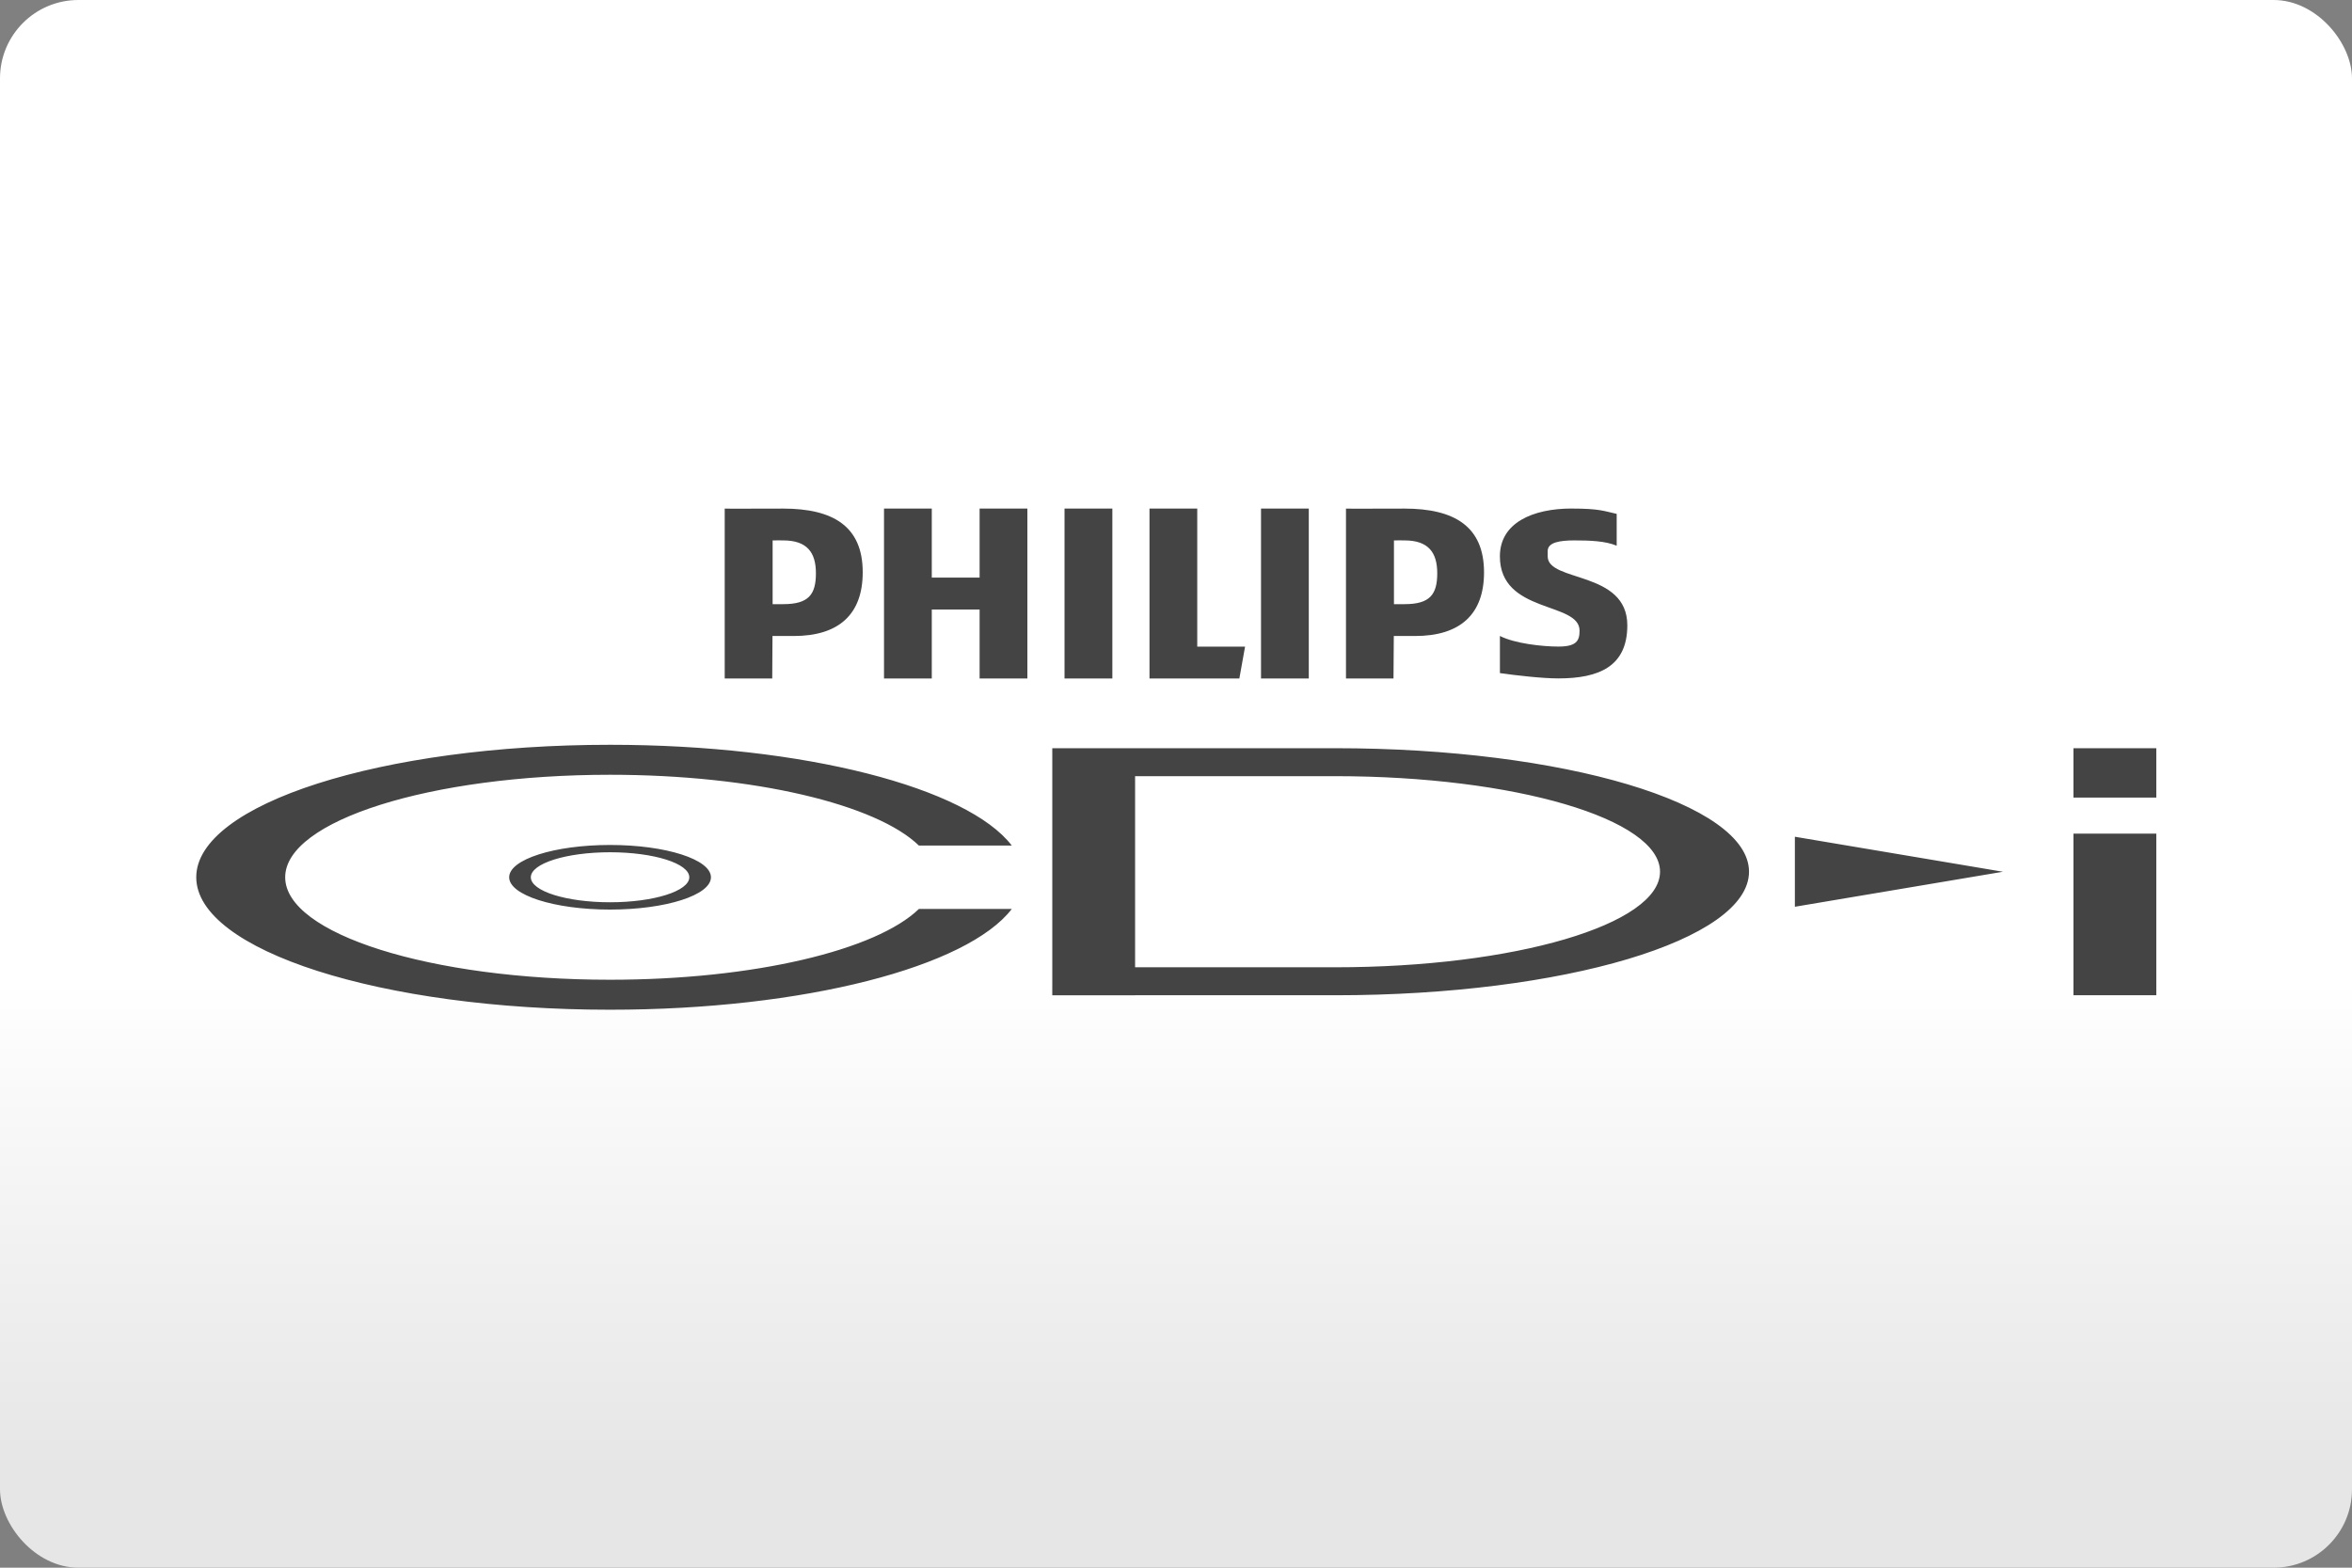 <svg width="480" height="320" version="1.1" viewBox="0 0 480 320" xml:space="preserve" xmlns="http://www.w3.org/2000/svg" xmlns:xlink="http://www.w3.org/1999/xlink"><rect x="0" y="0" width="480" height="320" fill="#808080" stroke="none"/><defs><linearGradient id="a" x2="0" y1="200" y2="300" gradientUnits="userSpaceOnUse"><stop stop-color="#fff" offset="0"/><stop stop-color="#e6e6e6" offset="1"/></linearGradient></defs><rect id="b" width="480" height="320" ry="16" fill="url(#a)"/><path d="m320.8 103.8c-8.021 0-14.7 2.926-14.7 9.76 0 11.76 16.26 9.199 16.26 15.17 0 2.104-0.667 3.25-4.334 3.25-3.26 0-8.926-0.626-11.92-2.168v7.584c3.385 0.479 8.656 1.084 11.92 1.084 8.281 0 14.08-2.428 14.08-10.83 0-11.21-16.25-8.761-16.25-14.08v-1.082c0-1.823 2.562-2.167 5.416-2.178 3.125 0 6.354 0.105 8.666 1.084v-6.5c-2.583-0.562-3.467-1.084-9.145-1.084zm-172.9 0.01v34.68h9.699l0.051-8.666h4.334c9.24 0 14.08-4.458 14.08-13 0.01-9.396-6.052-13.01-16.25-13.01-3.937 0-11.92 0.042-11.92 0zm32.51 0v34.68h9.75v-14.08h9.76v14.08h9.75v-34.68h-9.75v14.09h-9.76v-14.09h-9.75zm36.84 0v34.68h9.76v-34.68h-1.094-8.666zm17.34 0v34.68h18.34l1.166-6.5h-9.76v-28.18h-9.75zm22.76 0v34.68h9.75v-34.68h-9.75zm17.34 0v34.68h9.697l0.062-8.666h4.334c9.24 0 14.08-4.458 14.08-13-0.01-9.396-6.074-13.01-16.26-13.01-3.948 0-11.92 0.042-11.92 0zm-115.9 6.488c0.405 0.004 0.801 0.012 1.057 0.012 4.896 0 6.666 2.501 6.666 6.709 0 4.344-1.499 6.303-6.666 6.303h-2.168v-13.01c0.292-0.016 0.706-0.016 1.111-0.012zm126.8 0c0.405 0.004 0.799 0.012 1.055 0.012 4.896 0 6.668 2.501 6.668 6.709 0 4.344-1.512 6.303-6.668 6.303h-2.166v-13.01c0.292-0.016 0.706-0.016 1.111-0.012zm-161.1 41.73c-46.64 0-84.44 12.11-84.44 27.04 0 14.94 37.8 27.04 84.44 27.04 39.67 0 72.95-8.76 82-20.57h-18.96c-8.635 8.385-33.59 14.45-63.04 14.45-36.61 0-66.29-9.364-66.29-20.92 0-11.55 29.68-20.92 66.29-20.92 29.46 0 54.41 6.064 63.04 14.45h18.96c-9.052-11.81-42.32-20.57-82-20.57zm90.26 0.699v50.44h16.91v-0.012h40.84c46.64 0 84.44-11.29 84.44-25.22 0-13.92-37.8-25.21-84.44-25.21h-40.84-16.91zm208.4 0v10.08h16.91v-10.08h-16.91zm-191.5 5.707h40.84c36.61 0 66.29 8.729 66.29 19.5s-29.68 19.51-66.29 19.51h-40.84v-39.01zm191.5 11.73v32.99h16.91v-32.99h-16.91zm-56.85 0.635v14.29l42.47-7.145-42.47-7.146zm-241.8 1.678c-11.37 0-20.59 2.948-20.59 6.594 0 3.646 9.219 6.594 20.59 6.594s20.59-2.948 20.59-6.594c0-3.646-9.219-6.594-20.59-6.594zm0 1.488c8.927 0 16.17 2.283 16.17 5.105 0 2.812-7.239 5.104-16.17 5.104s-16.17-2.281-16.17-5.104c0-2.823 7.239-5.105 16.17-5.105z" fill="#444"/></svg>
